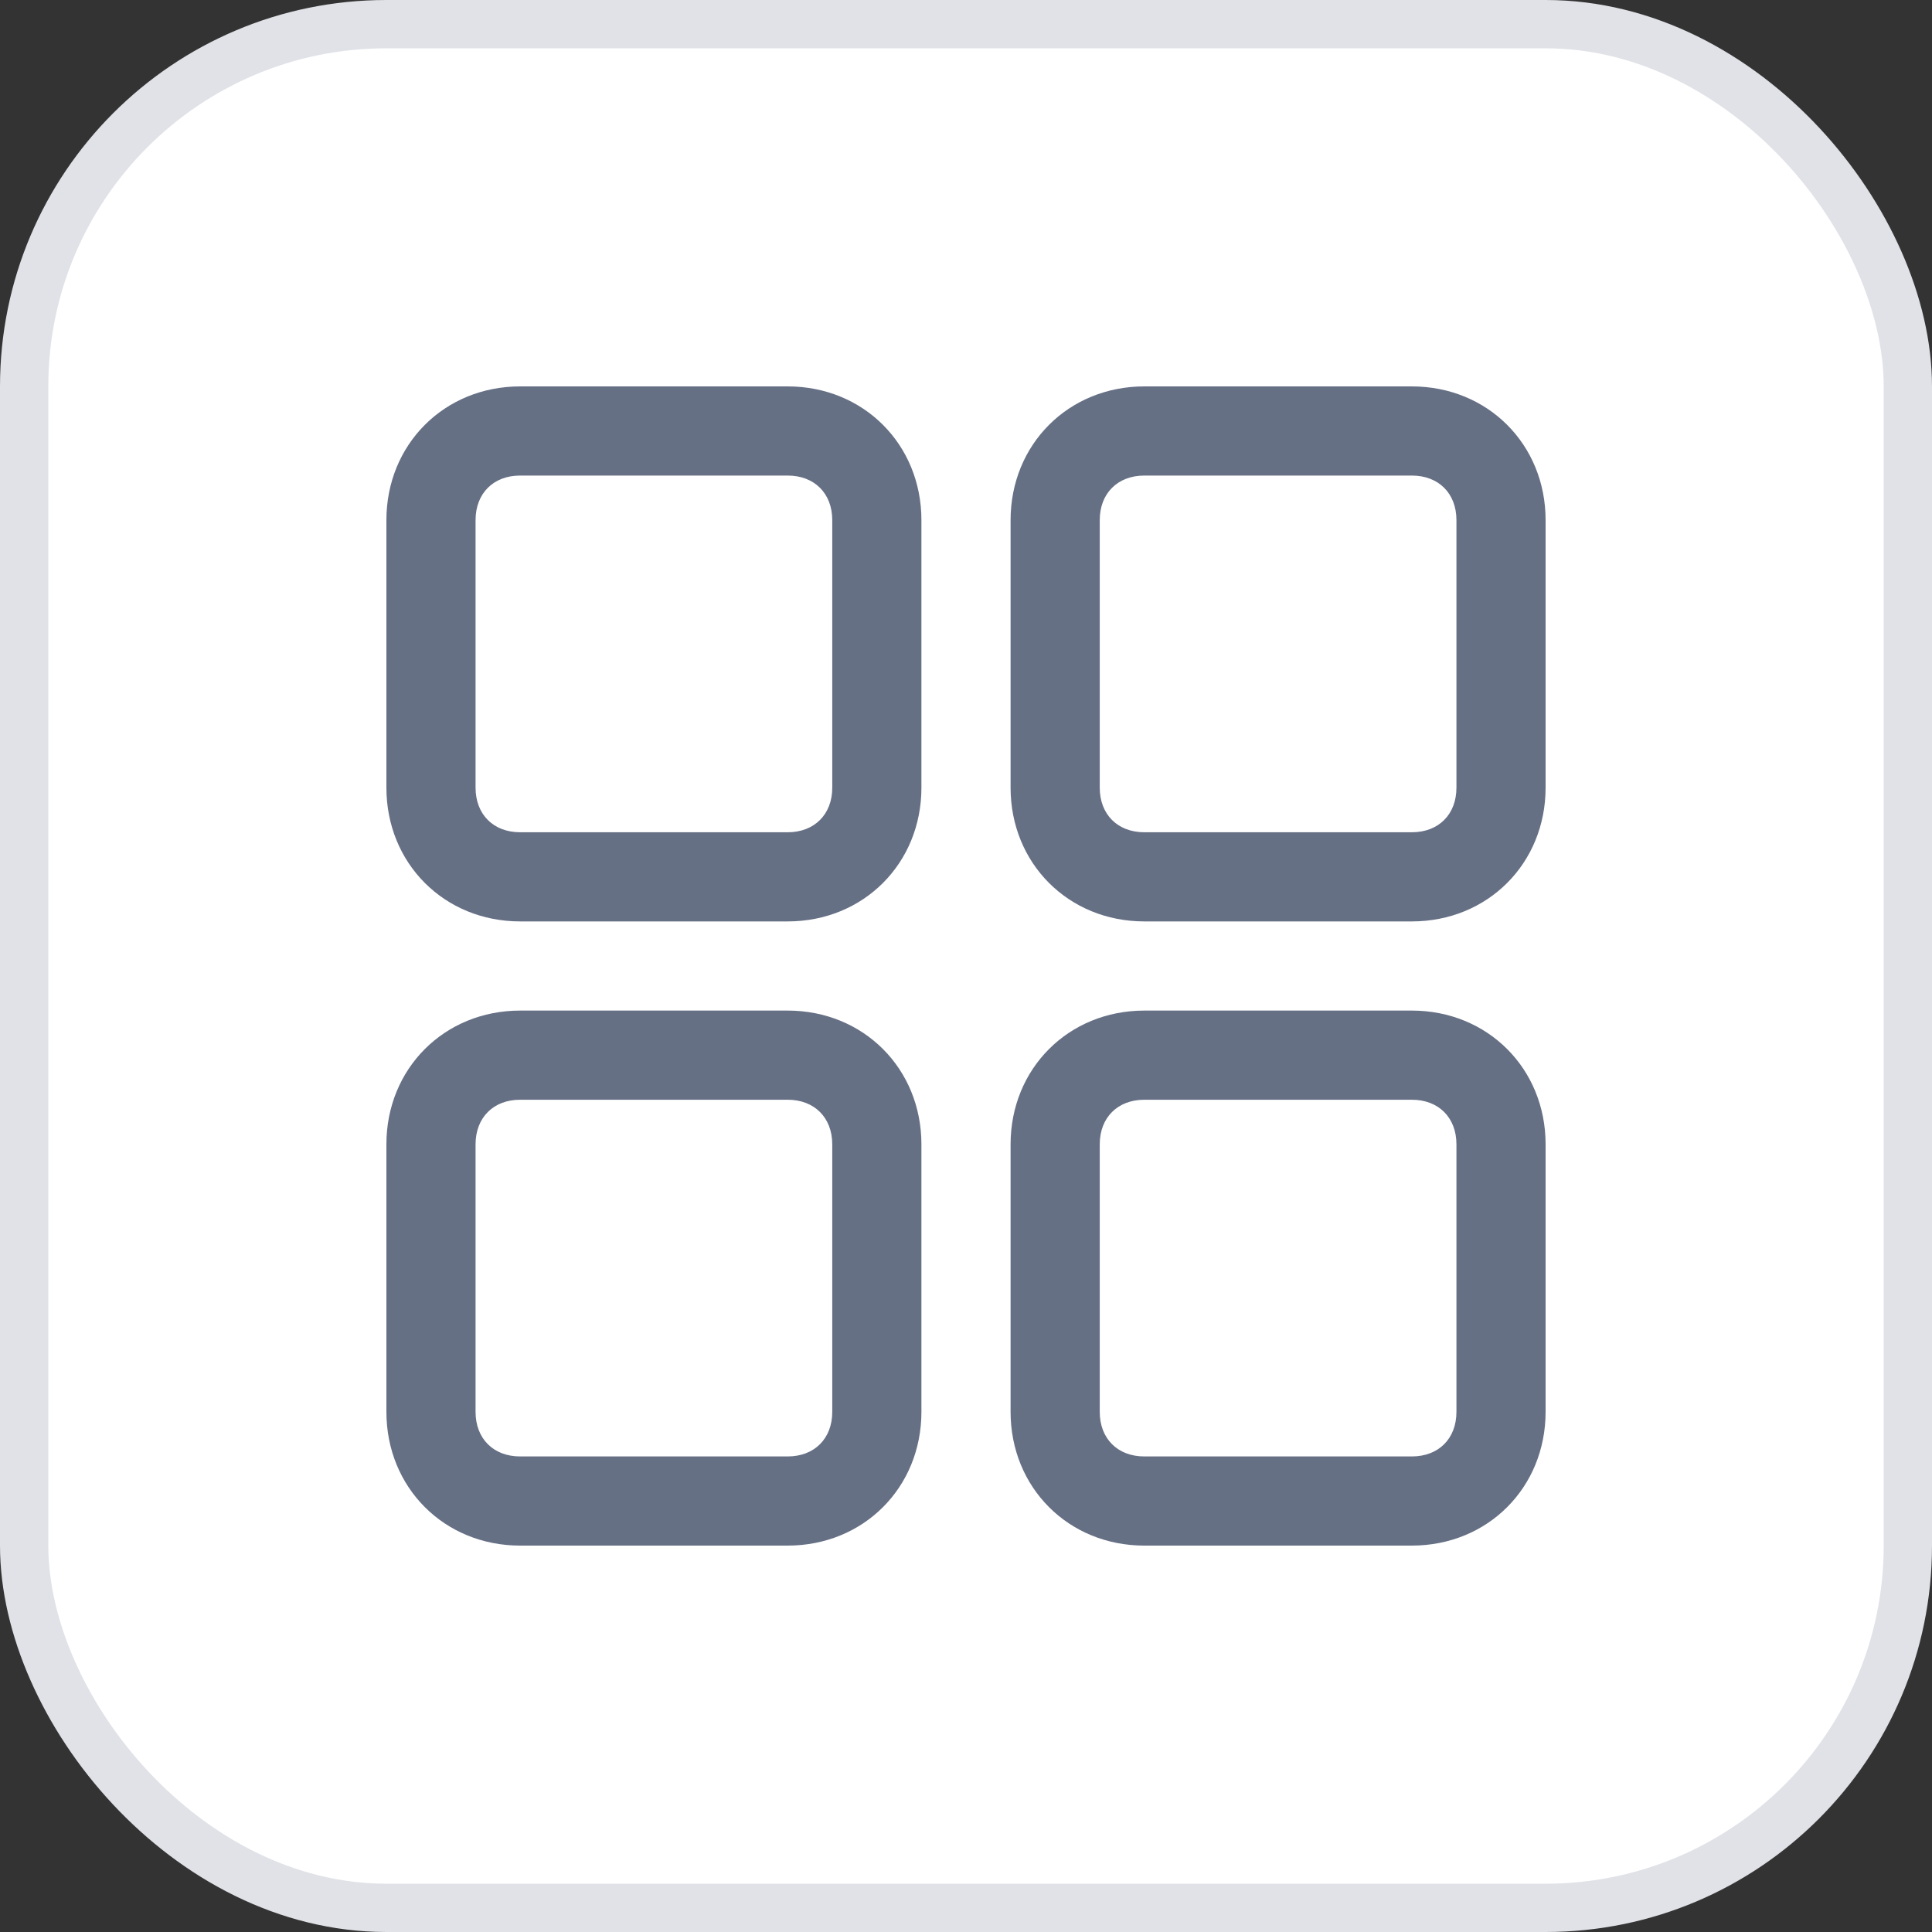<svg width="40" height="40" viewBox="0 0 40 40" fill="none" xmlns="http://www.w3.org/2000/svg">
<rect x="0" y="0" width="40" height="40" fill="#333333" stroke="none"/>
<rect x="0.5" y="0.5" width="39" height="39" rx="7.5" fill="white"/>
<rect x="0.5" y="0.5" width="39" height="39" rx="7.5" stroke="#E0E2E7"/>
<g clip-path="url(#clip0_871_7855)">
<path d="M16.308 19.077H10.769C9.2 19.077 8 17.877 8 16.308V10.769C8 9.2 9.2 8 10.769 8H16.308C17.877 8 19.077 9.2 19.077 10.769V16.308C19.077 17.877 17.877 19.077 16.308 19.077ZM10.769 9.846C10.215 9.846 9.846 10.215 9.846 10.769V16.308C9.846 16.861 10.215 17.231 10.769 17.231H16.308C16.861 17.231 17.231 16.861 17.231 16.308V10.769C17.231 10.215 16.861 9.846 16.308 9.846H10.769ZM29.231 19.077H23.692C22.123 19.077 20.923 17.877 20.923 16.308V10.769C20.923 9.2 22.123 8 23.692 8H29.231C30.8 8 32 9.2 32 10.769V16.308C32 17.877 30.8 19.077 29.231 19.077ZM23.692 9.846C23.139 9.846 22.769 10.215 22.769 10.769V16.308C22.769 16.861 23.139 17.231 23.692 17.231H29.231C29.785 17.231 30.154 16.861 30.154 16.308V10.769C30.154 10.215 29.785 9.846 29.231 9.846H23.692ZM16.308 32H10.769C9.2 32 8 30.8 8 29.231V23.692C8 22.123 9.2 20.923 10.769 20.923H16.308C17.877 20.923 19.077 22.123 19.077 23.692V29.231C19.077 30.8 17.877 32 16.308 32ZM10.769 22.769C10.215 22.769 9.846 23.139 9.846 23.692V29.231C9.846 29.785 10.215 30.154 10.769 30.154H16.308C16.861 30.154 17.231 29.785 17.231 29.231V23.692C17.231 23.139 16.861 22.769 16.308 22.769H10.769ZM29.231 32H23.692C22.123 32 20.923 30.8 20.923 29.231V23.692C20.923 22.123 22.123 20.923 23.692 20.923H29.231C30.8 20.923 32 22.123 32 23.692V29.231C32 30.8 30.8 32 29.231 32ZM23.692 22.769C23.139 22.769 22.769 23.139 22.769 23.692V29.231C22.769 29.785 23.139 30.154 23.692 30.154H29.231C29.785 30.154 30.154 29.785 30.154 29.231V23.692C30.154 23.139 29.785 22.769 29.231 22.769H23.692Z" fill="#667085"/>
</g>
<defs>
<clipPath id="clip0_871_7855">
<rect width="24" height="24" fill="white" transform="translate(8 8)"/>
</clipPath>
</defs>
</svg>
